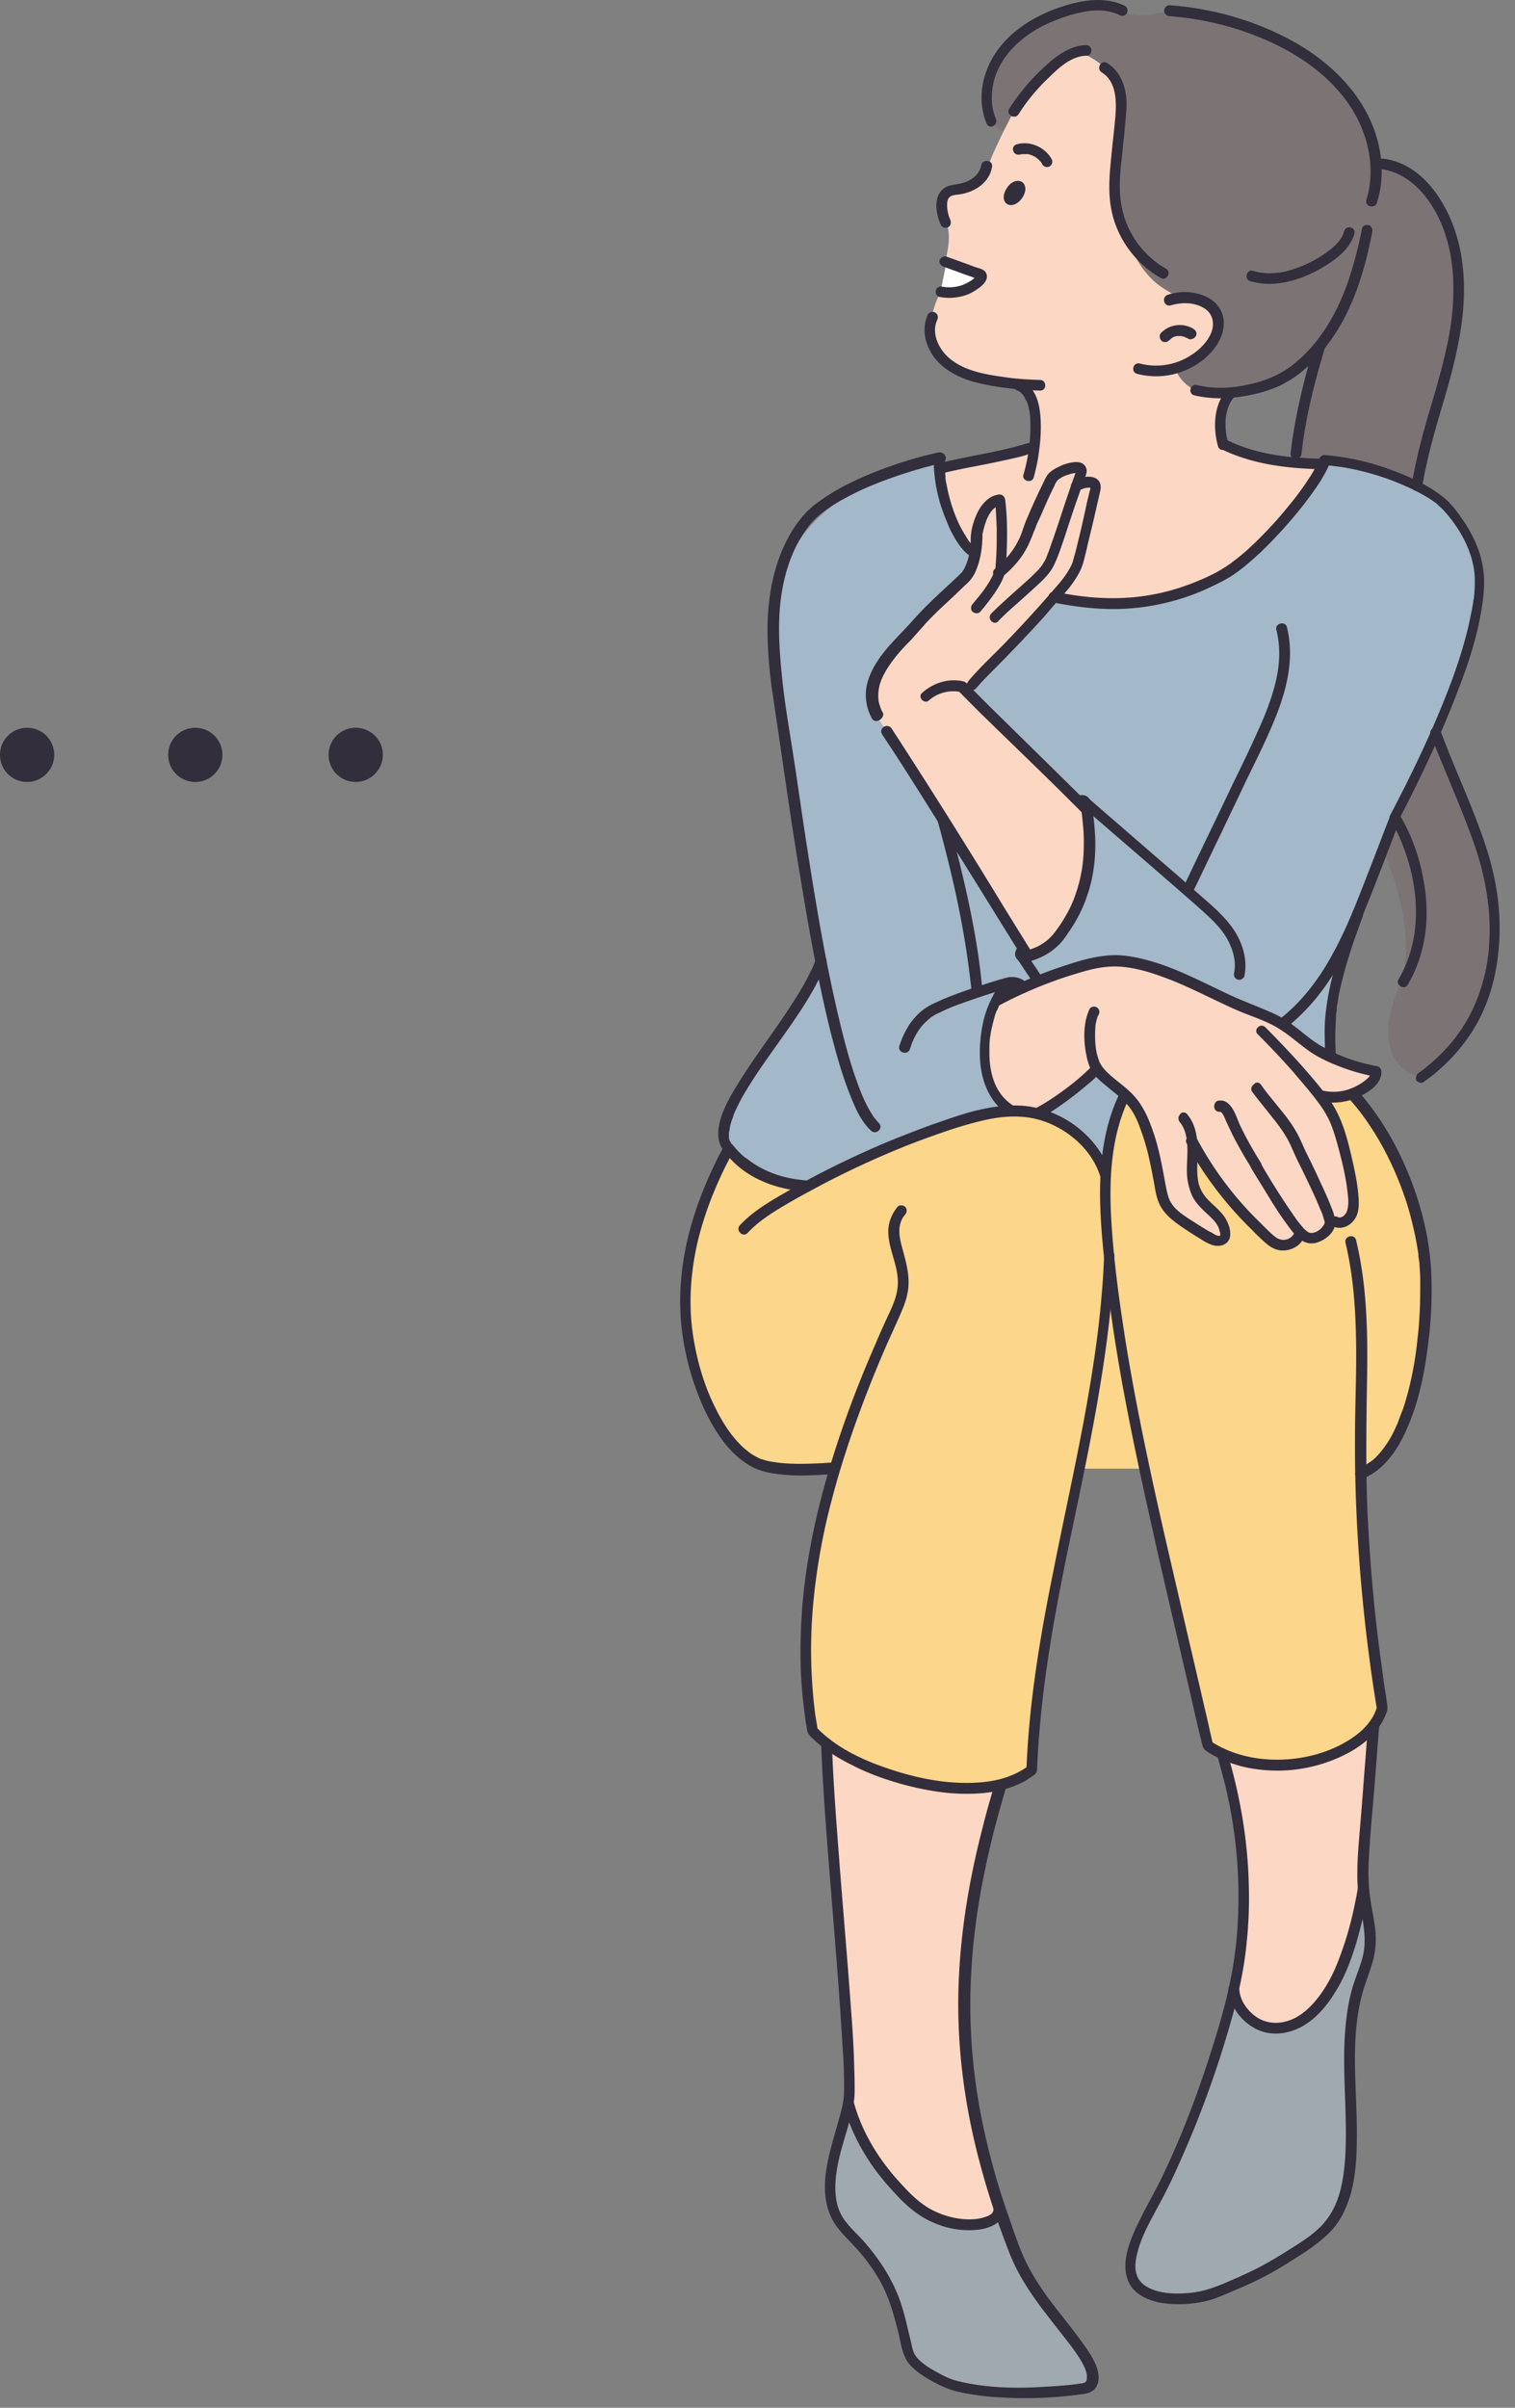 <svg width="68" height="108" viewBox="0 0 68 108" fill="none" xmlns="http://www.w3.org/2000/svg">
    <rect x="0" y="0" width="68" height="108" fill="#808080" stroke="none"/>
    <path d="M1.217 34.992a1.134 1.134 0 1 0 .001-2.267 1.134 1.134 0 0 0-.001 2.267z" fill="#332E3C"/>
    <path d="M1.217 35.075A1.213 1.213 0 0 1 0 33.859c0-.673.543-1.215 1.217-1.215s1.217.542 1.217 1.215c0 .674-.56 1.216-1.217 1.216zm0-2.25c-.576 0-1.053.476-1.053 1.051s.477 1.05 1.053 1.05c.575 0 1.052-.475 1.052-1.05 0-.575-.477-1.05-1.052-1.05zM8.765 34.992a1.134 1.134 0 1 0 .002-2.267 1.134 1.134 0 0 0-.002 2.267z" fill="#332E3C"/>
    <path d="M8.765 35.075a1.213 1.213 0 0 1-1.217-1.216c0-.673.543-1.215 1.217-1.215s1.217.542 1.217 1.215c0 .674-.543 1.216-1.217 1.216zm0-2.25c-.575 0-1.052.476-1.052 1.051s.477 1.05 1.052 1.05c.576 0 1.052-.475 1.052-1.05 0-.575-.476-1.05-1.052-1.05zM15.966 34.992a1.134 1.134 0 1 0 .001-2.267 1.134 1.134 0 0 0-.001 2.267z" fill="#332E3C"/>
    <path d="M15.966 35.075a1.213 1.213 0 0 1-1.217-1.216c0-.673.543-1.215 1.217-1.215s1.217.542 1.217 1.215c0 .674-.56 1.216-1.217 1.216zm0-2.25c-.576 0-1.053.476-1.053 1.051s.477 1.05 1.053 1.05c.575 0 1.052-.475 1.052-1.05 0-.575-.477-1.05-1.052-1.05z" fill="#332E3C"/>
    <path d="M62.054 76.517s-.296 1.001-.954 1.445c-.657.443-1.841.985-2.581 1.1-.757.115-2.187.148-2.927-.132-.74-.279-1.365-.624-1.365-.624l-1.496-6.32-1.348-6.109h-2.927l-.313 1.527-.69 3.399s-1.233 6.502-1.135 8.34c-.312.428-.312.46-.838.69-.526.23-2.22.444-3.256.263-1.036-.18-3.7-.755-5.08-1.872-.823-.394-.773-1.264-.773-1.264l-.214-3.399s.362-3.957.608-5.024c.247-1.067.74-2.693.69-2.66-1.413.132-3.337-.18-3.337-.18s-1.464-1.1-1.809-1.708c-.345-.591-1.184-2.643-1.299-3.35-.115-.706-1.101-3.842 1.727-9.129.608.64 1.134 1.33 3.436 1.74a730.36 730.36 0 0 1 3.338-1.624l3.88-1.445s2.977-.986 4.687.443c1.71 1.428 1.562 2.167 1.562 2.167.098-.985.493-3.152.871-3.694.56.361.74 1.05.74 1.05s.74 1.955.69 2.447c-.032.493.576 1.691.576 1.691l1.381 1.002s.773.607 1.053.23c.28-.361-.214-.854-.263-.92-.05-.065-.74-.739-.79-.804-.033-.066-.444-.838-.41-1.51.032-.674.081-.97.081-.97s1.267 2.053 1.415 2.135c.131.082 2.006 2.266 2.006 2.266s.805.279 1.118-.066l.312-.345s.74.477 1.151-.147c.197-.312.165-.427.526-.312.378-.132.658-.148.658-.559 0-.41-.082-1.609-.082-1.609l-.592-2.052-.773-1.478.526.099 1.036-.214.822 1.199s1.776 2.643 2.072 4.794c.296 2.151.296 3.218.296 3.218s0 3.465-.872 5.435c-1.052 1.691-1.463 2.233-1.858 2.348-.23.033-.246.246-.246.28 0 .048.329 6.813.822 9.16.066.493.148 1.052.148 1.052z" fill="#FCD68B"/>
    <path d="m59.373 21.05-4.571-1.067s0-1.79.395-2.316c-.346.033-1.2 0-1.2 0s-1.415-.919-1.152-1.182c.411-.164 1.283-.755 1.414-.936.132-.18.855-1.001.033-1.838-.395-.362-1.414-.345-1.414-.345s-1.677-.936-2.187-3.202a41.36 41.36 0 0 0-.674-2.102l.28-3.661s-.23-.92-.675-1.396c-.213-.213-.772-.755-.888-.755-.098 0-1.792.312-3.206 2.693-.246.476-.92 1.757-1.25 2.692-.312.395-.838.887-1.677 1.018-.164.05-.345.575-.295 1.018.065.296.526.46.115 2.07l1.644.574-.181.345s-.411.427-1.677.443c-.066.164-.346.657-.46 1.543-.116.559.575 1.61 1.085 1.856s2.17.771 2.86.722c.33.394.773.805.921 2.644-.197.246-.559.279-.74.394-.18.115-2.236.673-3.946.722.099.345.888 3.218 1.809 3.678-.082.41-.329 1.05-.46 1.199-.132.13-3.059 2.873-3.7 3.924-.395.377-.839 1.412-.247 2.315s6.725 10.656 6.725 10.656.23.131.494 0c.263-.132 1.578-.87 2.071-2.873.51-2.02.165-3.793.165-3.793l-.444-.28-3.7-3.562-1.25-1.199.626-.82 3.354-3.416 1.397.197s2.566.41 5.46-.87c2.926-1.314 5.146-5.09 5.146-5.09zM46.678 49.95l2.566-1.971s.772.706.888.804c.131.099.937.74 1.233 1.724.296.985.756 3.35.986 3.613.23.262 2.006 1.707 2.516 1.527.51-.181-.51-1.347-.51-1.347s-1.167-.591-.806-2.988c.33.59 1.957 2.906 3.059 3.924.822.608 1.2.837 1.71.131.345.115.92.345 1.348-.46-.016-.246.346-.065.346-.065s.822 0 .69-1.067c-.132-1.051-.493-3.087-.806-3.596-.312-.493-.657-1.05-.657-1.05s1.02.13 1.463-.1c.444-.23.954-.41 1.036-1.001-.28-.05-1.644-.476-1.644-.476s-2.006-1.084-2.78-1.757c-.953-.427-2.285-.985-2.285-.985s-2.696-1.297-3.502-1.494c-.806-.18-2.105-.559-4.39.443-1.414.575-2.417 1.084-2.417 1.084s-.428.837-.493 1.445c-.066.607-.362 2.61 1.183 3.513.625.066 1.267.148 1.267.148zM61.657 77.418c-.213.246-.805.854-1.463 1.116-.658.28-2.664 1.248-5.344.132.313 1.116.592 2.43.592 2.43s.674 2.857.33 5.352c-.33 2.48-.757 4.17-.757 4.17s-1.562 4.697-2.138 5.977c-.592 1.281-2.022 3.777-2.105 4.746-.082.968.346 1.526 1.546 1.773 1.217.262 4.473-1.281 4.473-1.281s3.107-1.494 3.551-3.333c.444-1.855.313-3.53.313-3.53l.032-4.581.609-2.15.23-1.232-.23-1.724s-.197-1.987-.066-2.71c.115-.705.428-5.155.428-5.155zM44.936 80.076s-1.694.099-1.825.099c-.132 0-2.253-.132-3.19-.608-.937-.476-2.779-1.231-2.779-1.231l.181 3.185.756 10.016s.346 2.331-.378 4.367c-.214.821-.97 2.84.329 4.138 1.299 1.297 2.302 3.333 2.434 3.908.131.591.082 2.463 2.186 2.972 2.582.935 6.166.18 6.166.18s.609-.427 0-1.231c-.608-.821-1.447-2.003-1.447-2.003l-1.282-1.774-1.118-2.578-.987-3.48-.493-3.087s-.543-4.088.263-7.8c.822-3.693 1.184-5.073 1.184-5.073z" fill="#FCD7C3"/>
    <path d="m42.47 11.824 1.464.624s-.625.739-1.71.591l.247-1.215z" fill="#fff"/>
    <path d="M55.048 17.669s-1.694.345-2.319-1.15c.708-.295 1.464-.706 1.694-1.182.23-.476.444-1.15-.115-1.642-.543-.492-.658-.344-.97-.36-.526-.017-2.023-.46-2.795-2.792-.444-1.264-.46-.985-.526-2.48-.05-1.494.427-2.906.361-3.07-.066-.164.214-1.231-.822-1.97-.329-.345-.937-.657-1.134-.64-.198.016-.888.164-1.464.853-.74.887-1.463 1.774-1.463 1.774s-.23.427-.378.722c-.148.296-.362-.016-.642-.295-.575-.591.033-2.266.033-2.266s.296-1.084 1.809-1.987 3.305-1.067 4.045-.69c1.101.559 1.693-.279 3.42.148 1.315.329 3.88.953 5.426 2.315 1.546 1.347 2.335 2.61 2.5 4.368.427.131.92.082 1.348.377.427.296 1.38 1.018 1.759 2.118.378 1.117.954 2.775.329 5.73-.625 2.956-1.579 5.797-1.579 6.24-.641-.148-4.045-1.28-4.045-1.28l-.131.163-1.3-.098s.626-4.04 1.086-5.008c-.477.542-1.694 1.445-1.694 1.445s-1.858.739-2.433.657zM62.775 44.283c1.036-2.446-.707-6.14-.707-6.14l.822-2.037 1.562-3.25 1.053 2.61s1.315 3.153 1.529 5.123c.213 1.954-.313 3.694-.313 3.694s-.822 2.38-2.104 3.383l-.822.673s-2.5-.41-1.02-4.056z" fill="#7C7474"/>
    <path d="M59.604 20.576c.05-.115 3.387.837 4.604 1.593 1.216.755 2.006 1.97 2.055 2.709.05.738.345 1.707-.132 3.316-.46 1.61-1.233 3.81-1.742 4.91-.51 1.1-2.467 4.942-2.582 5.648-.115.706-1.924 4.466-2.088 6.633-.05.755-.033 1.938-.033 1.938s-1.233-.64-2.17-1.396a68.183 68.183 0 0 0-2.138-.936l-3.37-1.494s-1.58-.558-2.04-.361c-.476.032-3.37.87-3.37.87l-.724-1.084s.69-.098.954-.262c.263-.165 1.381-1.084 1.694-2.283.312-1.198.69-2.807.295-4.285-.575-.361-4.538-4.22-4.538-4.22l-.888-.903.675-.739 3.436-3.431s1.973.295 2.581.262c.609-.032 3.601-.279 4.95-1.346 1.332-1.067 3.847-3.431 4.57-5.14z" fill="#A3B8C9"/>
    <path d="M42.025 20.625s.543 3.58 1.611 4.072c-.033.492-.066.788-.246 1.002-.181.213-2.401 2.43-2.828 2.89-.428.459-1.891 1.608-1.234 3.513.05.082.46.722.46.722l6.2 9.852s-.379 0 .065.542c.444.558.51.788.395.87-.099.066-1.694.804-1.694.804s-.476.772-.542 2.118c-.066 1.347.723 2.808 1.25 2.84.526.034 1.15.165 1.529-.13.378-.296 2.252-1.774 2.252-1.774l1.25 1.183-.872 3.562s-.559-1.083-.69-1.247c-.148-.165-1.316-1.248-2.236-1.478-.888-.164-2.17-.132-2.368.016-.197.148-2.845.74-4.834 1.675-1.99.936-3.223 1.576-3.223 1.576s-1.398-.23-1.595-.312c-.197-.082-1.677-.673-1.94-1.362-.247-.69-.592-.772.197-2.053.773-1.297 2.17-3.3 2.17-3.3s1.678-2.414 1.744-3.038c-.083-.771-.592-3.53-.592-3.53l-.938-6.157s-.41-3.858-.444-5.73a6.085 6.085 0 0 1 2.417-5.008c1.53-1.231 4.736-2.118 4.736-2.118z" fill="#A3B8C9"/>
    <path d="M44.887 99.073c-.28.953-4.16 2.118-6.758-4.745-.296 1.182-.625 2.332-.657 2.447-.033.13-.658 1.871.394 3.086 1.052 1.215 1.743 1.921 2.055 2.709.313.789.658 2.02.658 2.02s.05 1.708 1.66 2.167c1.629.46 3.47.591 3.47.591l2.845-.18s.904.049.246-1.297c-.657-1.347-1.825-2.447-1.825-2.447s-2.137-3.382-2.088-4.35zM61.181 83.918c.033.18-.164 2.02-.345 2.66-.592 2.134-1.743 5.188-4.325 4.269-1.611-.575-.953-2.627-.953-2.627l-.872 3.431s-1.644 4.614-2.006 5.304c-.361.69-1.973 3.628-1.94 4.351.033.739-.115 1.51 1.546 1.806 1.677.295 3.896-.985 3.896-.985s2.829-1.494 3.338-2.184c.494-.673 1.086-1.626 1.102-3.251.017-1.642-.05-3.694-.05-3.694s-.197-2.808.61-4.433c.821-1.626.13-3.054.13-3.054l-.13-1.593z" fill="#A0A9AF"/>
    <path d="M59.39 21.05c-1.579-.032-3.174-.213-4.604-.919a.243.243 0 0 1-.083-.328.24.24 0 0 1 .33-.082c1.348.673 2.877.837 4.357.854.312 0 .312.476 0 .476zM45.084 99.09c-.017.607-.642.853-1.151.919a3.833 3.833 0 0 1-1.875-.247 4.148 4.148 0 0 1-.986-.542 6.49 6.49 0 0 1-.855-.788c-.493-.525-.97-1.1-1.349-1.724a8.74 8.74 0 0 1-1.003-2.266c-.082-.295.379-.426.46-.13.363 1.296 1.053 2.446 1.941 3.447.46.51.92 1.018 1.53 1.347.525.279 1.117.443 1.71.443.279 0 .526-.033.789-.132.032-.016-.033.017 0 0 .016 0 .032-.016.049-.016.033-.016.05-.033.082-.05.017 0 .017-.016.033-.016.033-.016-.033.017 0 0a.226.226 0 0 1 .066-.049c.033-.033 0 .016.016-.033 0-.016.033-.065.033-.049-.016.016.017-.033.017-.05v-.032c-.017.066 0-.016 0-.016.016-.329.51-.329.493-.017zM61.43 84.804a23.505 23.505 0 0 1-.56 2.364c-.23.755-.51 1.51-.937 2.184-.378.624-.888 1.231-1.546 1.576-.641.329-1.38.41-2.039.066-.657-.345-1.167-1.034-1.2-1.79-.016-.312.477-.312.477 0 .016.542.395 1.035.839 1.314.526.312 1.134.262 1.66 0 .592-.312 1.036-.854 1.381-1.412.379-.608.625-1.281.855-1.97.264-.805.444-1.626.592-2.463.017-.132.181-.198.296-.165.148.033.198.165.181.296zM49.69 2.827c.591.361.838 1.034.87 1.691.017.378-.032.755-.065 1.133-.033.394-.082.772-.115 1.166-.083.739-.181 1.51-.066 2.266a4.107 4.107 0 0 0 2.023 2.972c.262.147.032.574-.247.41-1.053-.607-1.858-1.642-2.154-2.824-.181-.706-.165-1.445-.099-2.167.066-.772.164-1.527.23-2.299.05-.657.033-1.527-.608-1.921-.28-.18-.033-.591.23-.427zM60.788 10.495c-.198.673-.806 1.132-1.382 1.477-.624.378-1.332.657-2.055.74-.411.048-.839.015-1.233-.1-.296-.082-.165-.558.131-.46.625.182 1.266.116 1.858-.098a5.243 5.243 0 0 0 1.678-.92c.246-.213.46-.443.542-.754.082-.312.56-.197.46.114zM53.321 15.189c-.016-.017-.033-.033-.066-.033-.016-.017-.05-.017-.066-.033.033.033.033.016 0 0-.016 0-.032-.016-.032-.016-.017 0-.05-.017-.066-.017-.017 0-.05 0-.066-.016.017 0 .05 0 0 0h-.181.017-.033c-.017 0-.05.016-.066.016-.017 0-.05.017-.066.017s-.033.016-.033.016c.017 0 .05-.016.017 0a.359.359 0 0 0-.132.082s-.033.033 0 0c.033-.016 0 0-.016.017-.017.016-.033.032-.066.049-.082.098-.263.098-.345 0-.083-.099-.099-.247 0-.345a1.173 1.173 0 0 1 1.463-.164c.099.066.164.213.082.328-.082.115-.23.164-.345.099z" fill="#332E3C"/>
    <path d="M52.418 13.221c.559-.18 1.2-.164 1.743.099.526.246.838.772.756 1.363-.066.558-.428 1.034-.839 1.395a3.445 3.445 0 0 1-1.331.69 3.355 3.355 0 0 1-1.71 0c-.296-.082-.181-.542.131-.46a2.88 2.88 0 0 0 2.368-.427c.345-.23.657-.558.822-.936.164-.394.099-.853-.28-1.1-.444-.295-1.036-.295-1.529-.148-.312.083-.427-.377-.131-.476zM42.485 11.513c.296.099.592.213.872.312.148.05.296.115.444.164.164.05.394.099.46.263.148.312-.197.591-.428.739-.213.148-.46.263-.723.312a2.254 2.254 0 0 1-.937.016c-.132-.016-.198-.18-.165-.295.033-.132.165-.197.296-.164.28.049.576.032.872-.066.131-.05.263-.115.394-.197a.512.512 0 0 0 .148-.115c.033-.017.05-.05.066-.066 0 0 .033-.033.017-.033v-.016.033c.016.033.049.065.065.098l-.016-.016c.033.016.066.05.099.066-.264-.115-.543-.197-.806-.296-.263-.099-.543-.197-.806-.296-.115-.049-.197-.164-.164-.295.05-.099.197-.197.312-.148zM45.644 6.471c.592-.164 1.266.131 1.562.673a.24.24 0 0 1-.411.246c-.033-.049-.05-.114-.098-.147.016.016.016.016 0 0l-.033-.033c-.017-.016-.033-.05-.066-.066-.017-.016-.082-.065-.033-.033-.016-.016-.05-.032-.066-.049-.05-.033-.098-.066-.164-.082-.033-.016 0 0 .016 0l-.05-.016c-.032-.017-.048-.017-.081-.033-.033 0-.066-.017-.082-.017h-.033.016-.247c.017-.016.033 0 0 0-.032 0-.065.017-.098.017-.115.033-.263-.033-.296-.164-.05-.132.033-.263.164-.296zM44.524 7.506c-.131.706-.789 1.117-1.463 1.215-.132.017-.296.017-.411.099-.05.033-.066.065-.099.115-.016.033-.016.065-.033.115 0 .016-.016.082 0 .032-.032.247.033.542.132.772.05.115.033.263-.082.329-.099.065-.28.032-.33-.082-.262-.542-.394-1.495.33-1.757.148-.05.312-.066.477-.099.164-.033.328-.082.476-.164.28-.148.477-.394.527-.69.016-.131.18-.197.295-.164.148.017.214.148.181.28zM45.297 4.88a9.438 9.438 0 0 1 1.464-1.773c.542-.509 1.2-1.067 1.99-1.084.312 0 .312.477 0 .477-.675.016-1.25.558-1.694 1.001a8.362 8.362 0 0 0-1.332 1.61c-.164.278-.592.032-.428-.23zM42.059 14.367c-.28.64.132 1.395.641 1.773.658.509 1.546.657 2.351.771.543.083 1.086.115 1.628.132.313 0 .313.492 0 .476a13.316 13.316 0 0 1-1.611-.131 10.48 10.48 0 0 1-1.43-.28c-.872-.262-1.678-.755-2.006-1.625-.181-.443-.181-.936.016-1.38.05-.114.23-.147.329-.081.131.082.148.213.082.345z" fill="#332E3C"/>
    <path d="M44.295 5.568c-.51-1.199-.164-2.562.658-3.547.822-.985 2.072-1.592 3.288-1.888.757-.18 1.546-.213 2.253.131.115.066.148.23.082.329a.24.24 0 0 1-.329.082C49.705.412 49.08.429 48.505.56c-.56.115-1.119.328-1.645.575-1.003.509-1.89 1.297-2.22 2.397-.164.575-.18 1.215.05 1.773.05.115.033.263-.082.328-.083.083-.264.05-.313-.065zM61.329 8.97c.51-1.675-.066-3.498-1.168-4.795-1.15-1.363-2.779-2.25-4.456-2.808A13.383 13.383 0 0 0 52.5.727c-.132-.016-.247-.099-.247-.246 0-.132.115-.247.247-.247 1.99.148 3.98.723 5.722 1.724 1.579.92 2.943 2.283 3.519 4.04.329 1.001.378 2.085.066 3.086-.1.312-.56.18-.477-.115zM61.592 10.41c-.296 1.527-.74 3.07-1.562 4.4-.41.657-.904 1.281-1.496 1.774a5.02 5.02 0 0 1-1.069.706 5.61 5.61 0 0 1-1.118.377c-.888.214-1.841.28-2.746.066-.296-.082-.18-.542.132-.46.74.18 1.513.148 2.252-.016.757-.148 1.447-.427 2.056-.903 1.167-.92 1.94-2.25 2.433-3.629.28-.804.494-1.625.658-2.463.016-.13.18-.197.296-.164a.26.26 0 0 1 .164.312z" fill="#332E3C"/>
    <path d="M55.377 17.834c-.46.542-.428 1.412-.247 2.052.083.296-.378.427-.46.131-.23-.82-.197-1.838.378-2.512.082-.098.247-.082.345 0 .083.082.066.23-.016.329zM45.775 17.06c.56.197.806.755.888 1.313.099.674.05 1.363-.05 2.036-.048.345-.13.674-.213 1.002-.082.295-.559.164-.46-.131a7.744 7.744 0 0 0 .296-2.628 3.644 3.644 0 0 0-.066-.377c-.017-.066-.033-.115-.05-.18-.016-.034-.016-.05-.032-.083 0-.016-.017-.033-.017-.033-.033-.065.017.05-.016-.016-.033-.05-.05-.115-.082-.164-.017-.017-.066-.082-.033-.05-.017-.016-.033-.049-.05-.065a40.79 40.79 0 0 1-.065-.066s-.033-.033-.017-.016c.033.016-.016-.017-.016-.017-.033-.016-.05-.033-.082-.049-.017 0-.017-.016-.033-.016.033.016.016 0-.017 0-.115-.05-.197-.165-.164-.296.016-.115.148-.213.28-.164zM63.37 21.707c.197-1.182.509-2.331.854-3.48.33-1.117.658-2.25.855-3.4.33-2.019.214-4.318-1.085-5.992-.559-.723-1.348-1.248-2.253-1.265-.312 0-.312-.492 0-.476 2.023.017 3.272 2.02 3.716 3.76.592 2.332.05 4.712-.608 6.962-.395 1.33-.79 2.66-1.02 4.039-.016.131-.18.197-.295.164-.132-.05-.181-.18-.165-.312zM63.68 48.123c1.002-.722 1.841-1.658 2.384-2.774.23-.477.41-.97.542-1.495a7.5 7.5 0 0 0 .23-1.461 9.878 9.878 0 0 0-.065-2.036c0-.016 0-.05-.017-.066 0-.016-.016-.082 0-.049v-.05c0-.032-.016-.065-.016-.081l-.05-.28c-.148-.87-.41-1.707-.723-2.528-.493-1.33-1.069-2.627-1.595-3.94-.05-.148-.115-.296-.164-.427-.05-.115.049-.263.164-.296.132-.033.247.05.296.164.493 1.33 1.085 2.627 1.595 3.957.345.903.658 1.806.839 2.759a10.7 10.7 0 0 1 .197 2.61c-.05 1.084-.263 2.151-.69 3.136-.494 1.15-1.3 2.151-2.27 2.94-.148.114-.296.23-.444.328-.099.082-.263.016-.329-.082a.304.304 0 0 1 .115-.329z" fill="#332E3C"/>
    <path d="M62.777 43.921c1.085-1.855.937-4.121.164-6.059a5.708 5.708 0 0 0-.526-1.05c-.164-.263.263-.51.411-.247.444.723.757 1.544.954 2.365.263 1.083.345 2.216.131 3.3a6.117 6.117 0 0 1-.723 1.938c-.148.262-.576.016-.411-.247zM59.47 15.599c-.476 1.56-.87 3.136-1.052 4.745-.016.131-.098.246-.246.246-.115 0-.263-.115-.247-.246.197-1.659.592-3.284 1.069-4.877.099-.295.575-.164.477.132zM45.808 8.837c.164-.23.164-.509.016-.608-.148-.098-.395 0-.559.23-.164.23-.164.51-.016.608.148.115.41.016.559-.23z" fill="#332E3C"/>
    <path d="M45.2 9.15c-.198-.131-.198-.443 0-.722a.717.717 0 0 1 .312-.28c.131-.049.263-.049.361.017.198.131.198.443 0 .722-.131.197-.328.312-.493.312a.375.375 0 0 1-.18-.049zm.542-.345c.131-.197.148-.427.033-.492-.066-.05-.148-.017-.198 0a.511.511 0 0 0-.246.213c-.132.197-.148.427-.033.493.115.065.312-.033.444-.214zM39.131 32.218a2.187 2.187 0 0 1-.246-1.363c.066-.41.246-.804.477-1.166.427-.673 1.035-1.215 1.562-1.806.542-.623 1.15-1.182 1.759-1.74.115-.115.247-.23.362-.345l.131-.131c.017-.017.05-.082.017-.017.016-.016.016-.032.033-.049.246-.41.345-.936.345-1.412 0-.394.115-.788.28-1.15.18-.393.51-.787.953-.853.164-.033.28.066.313.23.098.788.098 1.593.065 2.397-.016.296-.016.608-.082.887-.082.328-.28.64-.477.936-.197.279-.41.558-.625.804-.082.099-.246.082-.345 0-.099-.098-.082-.246 0-.345.18-.213.329-.394.493-.607.181-.263.379-.558.477-.838.017-.032.017-.065.033-.098 0-.017.017-.099.017-.033.016-.066.016-.115.016-.18.016-.148.016-.313.033-.46.016-.378.016-.756.016-1.133-.016-.444-.033-.887-.082-1.33.099.082.197.148.313.23-.05 0-.083.016-.132.033-.017 0-.05.016-.017 0-.016.016-.049.016-.065.032-.083.05-.099.066-.181.132a1.467 1.467 0 0 0-.263.41c-.033.066-.05.115-.082.214-.033.082-.05.18-.083.279-.016.066-.032.148-.049.213-.016.066 0-.033 0 0V24.107c-.016.476-.082.952-.263 1.412-.066.18-.148.328-.263.476-.082.099-.181.197-.28.28-.575.574-1.2 1.1-1.743 1.69-.213.247-.444.493-.657.74-.28.279-.56.574-.79.886-.263.345-.51.739-.624 1.15-.05.213-.066.393-.05.623 0 .082.033.197.066.296.033.115.082.23.148.328.05.263-.362.51-.51.23z" fill="#332E3C"/>
    <path d="M44.491 27.522c.411-.41.839-.788 1.283-1.182.197-.18.41-.361.608-.558l.23-.23c.083-.099.115-.132.181-.23.033-.05.066-.115.099-.164l.05-.099c.016-.016.016-.033.016-.05 0 0 .032-.081.016-.032.082-.197.148-.378.214-.575.18-.509.345-1.001.51-1.51.18-.542.361-1.084.559-1.626.016-.049.032-.098.049-.131.016-.017 0-.05 0 .016 0-.049.016.066 0 .017 0 .033.033.05.05.066-.034-.017-.034 0 .016 0-.017 0-.033-.017-.05-.017.083.017-.016 0-.033 0-.016 0-.115.017-.049 0-.082.017-.18.033-.263.066-.164.049-.263.082-.427.197-.017.016-.033.016-.05.033-.05.032.033-.033 0 0l-.05.049c-.032.016.017-.05 0 0 0 .016-.016.033-.032.05-.033.048-.066.098-.082.163-.263.51-.477 1.035-.707 1.544-.033.049-.05.115-.082.164.016-.033 0 0 0 0-.017.033-.017.05-.033.082a2.196 2.196 0 0 1-.115.295 7.089 7.089 0 0 1-.264.625c-.263.541-.674 1.001-1.15 1.395-.1.082-.247.099-.346 0-.082-.082-.098-.263 0-.345.428-.36.806-.755 1.053-1.264.098-.18.148-.312.213-.509.066-.197.132-.378.214-.558.23-.542.477-1.084.74-1.61.082-.18.164-.344.329-.459.148-.115.329-.197.51-.28.28-.098.822-.262 1.019.067.132.213 0 .426-.066.623l-.296.838a66.805 66.805 0 0 0-.559 1.675c-.148.427-.28.853-.477 1.264-.18.394-.51.706-.838 1.001-.444.41-.904.805-1.349 1.215-.098.099-.213.197-.312.312-.197.247-.542-.098-.329-.328z" fill="#332E3C"/>
    <path d="M43.473 30.542c.494-.591 1.07-1.117 1.595-1.659a58.995 58.995 0 0 0 2.368-2.594c.263-.295.51-.624.674-.985-.016.05.017-.033.017-.05 0-.016.016-.016.016-.032.017-.033.017-.082.033-.115.033-.115.066-.246.099-.361.18-.706.345-1.412.493-2.118.033-.164.082-.329.115-.493.016-.065.033-.115.05-.18 0-.017.016-.099.016-.05v-.049.017c0-.017 0-.017.016.016-.016-.016-.033-.033 0 0-.033-.033.05.033 0 0-.016-.016-.05-.016 0 0-.016 0-.033 0-.05-.016-.048-.017.05 0 0 0h-.048c-.017 0-.132.016-.066 0a1.207 1.207 0 0 0-.23.065c-.033.017.049-.033 0 0-.017.017-.033.017-.05.017-.016 0-.016.016-.033.016.033-.033.033-.033.017-.016-.017.016-.017.016.016-.033-.082.098-.214.164-.329.082-.098-.066-.164-.23-.082-.328.197-.247.608-.329.904-.28.181.033.346.148.379.345.033.148-.017.312-.05.46-.164.722-.329 1.445-.51 2.167-.065.296-.13.575-.213.87-.082.296-.23.559-.395.805a4.83 4.83 0 0 1-.51.64c-.213.247-.443.493-.657.756-.395.46-.822.903-1.233 1.346-.395.41-.79.821-1.2 1.232-.28.279-.56.558-.823.87-.082.098-.263.082-.345 0-.082-.099-.066-.247.016-.345zM40.02 32.678a315.887 315.887 0 0 1 4.85 7.7c.46.755.938 1.51 1.398 2.266.165.263-.246.509-.41.246-.823-1.313-1.629-2.627-2.45-3.94-.79-1.265-1.58-2.529-2.369-3.777-.476-.755-.953-1.494-1.447-2.233-.164-.295.247-.525.428-.262z" fill="#332E3C"/>
    <path d="M41.4 31.07c.444-.395 1.036-.608 1.612-.543.065 0 .148.017.213.033.1.017.165.082.23.164l.346.345.707.706 2.86 2.808c.527.525 1.053 1.034 1.58 1.56.213.213-.116.558-.346.344-1.447-1.46-2.927-2.873-4.39-4.301-.411-.394-.806-.805-1.217-1.215.033.016.066.049.099.065a1.663 1.663 0 0 0-1.398.378c-.197.197-.542-.148-.296-.345zM44.64 44.66a18.81 18.81 0 0 1 3.306-1.396c.591-.197 1.2-.361 1.841-.41.658-.05 1.316.098 1.94.279 1.217.36 2.335.968 3.47 1.494.559.262 1.15.476 1.71.722.28.115.559.246.822.427.263.164.51.361.756.558.247.197.493.394.773.558.263.148.526.28.806.41a8.33 8.33 0 0 0 1.759.526c.099.017.18.132.18.23.017.591-.608.953-1.068 1.166-.51.23-1.184.312-1.726.148-.296-.082-.165-.542.131-.46a2.17 2.17 0 0 0 1.332-.099c.197-.082.411-.197.576-.328.082-.066.164-.131.213-.197.066-.098.083-.131.066-.23.066.082.115.148.18.23a8.865 8.865 0 0 1-1.561-.443c-.51-.197-1.02-.427-1.464-.756-.493-.36-.937-.771-1.48-1.067-.542-.295-1.15-.476-1.71-.722-1.117-.493-2.186-1.084-3.337-1.494-.592-.214-1.2-.394-1.842-.444-.641-.049-1.25.082-1.841.263a19.034 19.034 0 0 0-3.601 1.461c-.247.148-.494-.279-.23-.427z" fill="#332E3C"/>
    <path d="M56.792 46.075a48.529 48.529 0 0 1 1.546 1.626c.477.541.97 1.1 1.381 1.69.411.608.641 1.282.822 1.988.181.738.362 1.477.428 2.216.033.378.05.805-.181 1.117-.23.311-.608.46-.97.295-.115-.05-.148-.23-.082-.328a.24.24 0 0 1 .328-.082c.148.065.346-.115.395-.28.099-.295.05-.623.016-.919-.082-.673-.246-1.346-.427-2.003a8.858 8.858 0 0 0-.296-.936 4.157 4.157 0 0 0-.46-.837c-.379-.542-.823-1.035-1.25-1.544a38.027 38.027 0 0 0-1.578-1.675c-.23-.197.098-.541.328-.328zM54.688 49.372c.28-.05.476.115.624.345.148.23.23.492.33.722.279.591.608 1.166.953 1.724.164.263-.247.51-.411.247a17.427 17.427 0 0 1-.871-1.527c-.066-.132-.116-.247-.181-.378-.033-.066-.066-.148-.1-.214-.015-.032-.032-.082-.048-.114 0-.017-.05-.099-.017-.033a.886.886 0 0 0-.115-.214l-.066-.065c-.016-.017-.016-.017 0 0h-.016.033c-.132.032-.263-.033-.296-.165-.033-.164.05-.312.18-.328zM53.7 51.033a15.237 15.237 0 0 0 2.515 3.464l.493.493c.165.164.329.328.51.476.164.131.345.18.526.131.18-.049.296-.164.378-.344.05-.115.23-.148.329-.083.132.066.132.214.082.329-.18.427-.674.657-1.134.575-.263-.05-.477-.214-.658-.378-.197-.18-.378-.345-.559-.542a16.227 16.227 0 0 1-2.006-2.364 14.255 14.255 0 0 1-.92-1.51c-.116-.28.295-.526.443-.247z" fill="#332E3C"/>
    <path d="M53.274 49.964c.477.558.493 1.28.477 1.986-.017.345-.033.706.032 1.051.066.345.247.624.494.87.246.247.526.46.723.772.132.23.247.51.214.788-.033.345-.362.493-.674.444-.296-.05-.56-.247-.806-.394a16.05 16.05 0 0 1-.871-.575c-.296-.214-.576-.46-.757-.772-.197-.345-.246-.722-.312-1.1a27.722 27.722 0 0 0-.23-1.133 9.805 9.805 0 0 0-.33-1.133c-.114-.328-.246-.673-.443-.968-.329-.493-.806-.805-1.25-1.183-.197-.164-.394-.344-.526-.574-.131-.197-.197-.444-.246-.673-.116-.559-.148-1.183 0-1.74.032-.116.082-.247.131-.362.05-.115.23-.148.329-.082a.239.239 0 0 1 .082.328c0 .017-.016.017-.016.033-.017.033.016-.033 0 0-.017.017-.017.05-.033.066-.017.049-.033.115-.05.18-.033.132-.049.214-.049.345-.016.263-.016.542.017.805.016.213.082.46.164.673 0 .016.016.033.016.05 0 0-.016-.034 0 0 .017.016.017.032.033.048.017.033.05.082.066.115a2.5 2.5 0 0 0 .214.247c.378.377.838.656 1.2 1.05.477.51.724 1.15.937 1.79.23.706.362 1.445.494 2.167.065.329.115.69.328.97.181.245.444.426.691.59.28.18.56.361.839.526.065.049.148.082.213.114.033.017.066.033.1.066.015 0 .098.05.048.033l.148.05c.033 0 0 0 0 0h.099c0 .016-.016 0-.016.032 0-.016 0-.033.016-.05-.016.05 0 0 0-.032v-.066c0 .05 0-.033-.016-.049-.017-.066-.033-.131-.05-.18-.115-.28-.329-.46-.559-.674-.246-.23-.493-.476-.641-.788a2.79 2.79 0 0 1-.23-1.034c-.017-.624.115-1.297-.115-1.905a1.177 1.177 0 0 0-.198-.345c-.082-.098-.098-.246 0-.344.05-.115.214-.132.313-.033zM56.61 48.67c.477.69 1.118 1.313 1.546 2.052.197.329.328.69.493 1.018.197.394.394.805.575 1.199.165.361.346.739.494 1.116.098.247.213.51.213.788 0 .41-.394.74-.756.87a.808.808 0 0 1-.674-.032c-.23-.115-.411-.329-.56-.526a15.665 15.665 0 0 1-.937-1.379c-.279-.46-.558-.903-.838-1.363-.164-.262.263-.509.411-.246.444.772.92 1.527 1.43 2.266.132.197.28.41.445.591.065.082.148.164.246.23.066.05.099.05.181.05.132 0 .296-.083.411-.198a.88.88 0 0 0 .148-.197c0 .017.017-.05.017-.05v.05-.098c0-.05.016.049 0 .016v-.033c-.017-.05-.033-.115-.05-.164a1.922 1.922 0 0 0-.148-.394c-.131-.328-.28-.657-.444-1.002-.18-.377-.361-.755-.542-1.116-.165-.329-.296-.673-.46-.985-.215-.394-.494-.756-.774-1.1-.28-.362-.575-.706-.838-1.068-.082-.115-.017-.262.082-.328.115-.131.247-.082.329.033z" fill="#332E3C"/>
    <path d="M49.442 47.995c-.016.114-.148.213-.23.295-.148.148-.296.28-.444.394a15.87 15.87 0 0 1-1.332 1.018 6.991 6.991 0 0 1-.756.443c-.115.05-.263.033-.33-.082-.065-.098-.032-.279.083-.328.46-.23.888-.526 1.3-.821.36-.263.723-.558 1.051-.87.05-.05.116-.099.165-.164l.033-.033c.033-.033-.033.033-.017.016.033-.05 0 .017 0 .017.017-.132.181-.197.296-.165.148.017.198.148.181.28zM45.346 50.047c-.97-.559-1.348-1.659-1.364-2.726a6.35 6.35 0 0 1 .148-1.478c.098-.443.263-.854.477-1.248.115-.23.263-.509.476-.656.313-.214.79-.099 1.02.18.082.099.099.246 0 .345-.082.082-.263.099-.345 0a.428.428 0 0 0-.264-.148c-.032 0-.082 0-.115.017-.016 0-.016 0-.049.016-.033.017 0 0 0 0l-.033.033c-.016.016-.016.033-.033.033-.016.016 0 0 0-.017 0 .017-.016.017-.016.033a.905.905 0 0 1-.099.132c-.066.098-.115.197-.18.311a3.077 3.077 0 0 0-.165.329.49.49 0 0 1-.066.131c.017-.033 0 .017-.016.033 0 .017-.017.033-.017.05-.066.163-.098.344-.148.508-.016.099-.05.197-.066.296-.016.05-.016.098-.032.164 0 .05 0 .05-.017.115-.033.23-.033.46-.033.69 0 .476.05.886.214 1.33.165.443.477.853.904 1.1.33.164.083.574-.18.427z" fill="#332E3C"/>
    <path d="M40.365 46.924c.247-.771.69-1.477 1.43-1.855.724-.361 1.497-.624 2.253-.87.395-.131.806-.263 1.2-.361.296-.083.428.394.132.46-.74.196-1.48.443-2.203.705a7.723 7.723 0 0 0-.987.41 2.3 2.3 0 0 0-.345.181.505.505 0 0 0-.115.082c.066-.049-.017.017-.033.033-.05.033-.082.082-.132.115-.361.345-.575.756-.723 1.232-.099.295-.56.164-.477-.132z" fill="#332E3C"/>
    <path d="M42.519 36.617c.543 1.97 1.036 3.957 1.348 5.96.099.607.165 1.231.23 1.839.017.131-.115.246-.246.246-.148 0-.23-.115-.247-.246-.213-2.052-.608-4.072-1.118-6.075a45.834 45.834 0 0 0-.427-1.61c-.083-.278.378-.41.46-.114zM42.273 20.773a20.707 20.707 0 0 0-3.107.985c-.56.23-1.118.509-1.644.82-.46.28-.905.608-1.234 1.035-.838 1.084-1.216 2.512-1.299 3.875-.065 1.084.033 2.151.148 3.218.115 1.035.313 2.151.477 3.219.198 1.28.378 2.577.576 3.858.394 2.529.805 5.057 1.38 7.536.231 1.002.478 1.987.807 2.956.23.657.46 1.28.871 1.872 0 .016.05.049 0 0 .017.016.017.032.033.032.016.017.033.033.05.066.032.05.081.082.114.131.23.214-.115.559-.345.345-.477-.443-.74-1.083-.97-1.675-.362-.903-.608-1.838-.855-2.774-.608-2.463-1.036-4.992-1.447-7.504-.411-2.512-.756-5.04-1.135-7.553a20.789 20.789 0 0 1-.246-3.02c.016-1.413.263-2.841.937-4.09.296-.541.658-1.034 1.135-1.428a9.39 9.39 0 0 1 1.545-.968c1.085-.542 2.253-.953 3.42-1.265.214-.049.411-.098.625-.147.345-.05.46.41.164.476zM48.538 35.664c.46-.016.477.493.526.821.05.46.099.92.099 1.38 0 .755-.1 1.527-.346 2.249a6.366 6.366 0 0 1-.79 1.61c-.18.262-.344.525-.591.738-.247.23-.543.41-.871.542-.23.098-.527.18-.757.115-.148-.05-.246-.164-.246-.329 0-.148.082-.262.18-.377.214-.23.543.115.346.345-.017.016-.05.065-.017.016-.016.016-.016.033-.033.05-.016.032.017-.05 0-.017v-.017c-.016-.082.033.082 0-.065 0 .016.017.016-.016-.033.016.016.016.016-.017-.033.017.016-.049-.033-.016-.017.017 0-.066-.016-.016-.016.049.017-.05 0 0 0h.115c.033 0 .049-.016.082-.016l.148-.05c.033-.016.05-.016.082-.032 0 0 .05-.017 0 0 .017 0 .033-.017.05-.017.262-.115.493-.263.69-.46.18-.18.312-.377.46-.59.28-.428.527-.887.675-1.347a6.408 6.408 0 0 0 .361-1.855c.017-.444.017-.87-.033-1.314-.016-.213-.049-.427-.065-.64 0-.05-.017-.099-.033-.18-.017-.034 0 .032 0 0-.017-.05-.017 0 0-.017 0 0-.033-.017 0 0 .016.016.066.016.016.016-.296.033-.296-.46.017-.46z" fill="#332E3C"/>
    <path d="M46.071 42.772c.198.312.411.608.609.92.033.049.082.115.115.164.066.098.033.279-.082.328a.24.24 0 0 1-.33-.082c-.197-.312-.41-.607-.608-.92-.033-.049-.082-.114-.115-.164-.066-.098-.033-.279.082-.328.116-.066.264-.016.33.082zM48.9 35.845l3.354 2.906c.559.476 1.118.969 1.677 1.462.51.443 1.02.886 1.414 1.444.428.624.658 1.38.51 2.118-.033.132-.181.197-.296.165-.132-.033-.198-.165-.165-.296.115-.591-.098-1.198-.41-1.691-.346-.526-.856-.952-1.333-1.38a496.729 496.729 0 0 0-3.255-2.823l-1.825-1.577c-.099-.082-.083-.246 0-.344a.273.273 0 0 1 .329.016z" fill="#332E3C"/>
    <path d="M57.763 28.128c.394 1.593-.116 3.186-.757 4.63-.329.756-.707 1.511-1.069 2.25-.361.772-.74 1.543-1.101 2.315-.428.87-.839 1.757-1.266 2.627-.05.115-.23.148-.33.082a.239.239 0 0 1-.082-.328c.724-1.527 1.464-3.038 2.187-4.565.362-.738.724-1.477 1.053-2.216.329-.706.624-1.429.822-2.184.214-.82.28-1.658.066-2.495-.066-.28.394-.411.477-.116zM62.843 36.75c-.543 1.428-1.086 2.856-1.661 4.268-.494 1.199-1.069 2.38-1.842 3.415a9.084 9.084 0 0 1-1.496 1.577c-.099.082-.247.098-.345 0-.083-.083-.099-.263 0-.345.986-.788 1.742-1.806 2.334-2.907.658-1.198 1.135-2.479 1.628-3.743.313-.788.609-1.593.921-2.38.05-.116.165-.214.296-.165.115.017.214.148.165.28z" fill="#332E3C"/>
    <path d="M62.398 36.566c.888-1.69 1.727-3.415 2.434-5.188.444-1.1.838-2.233 1.102-3.399.049-.213.082-.41.131-.624l.05-.279c0-.032.016-.082.016-.115v-.016c0-.017 0-.05.016-.066.033-.279.05-.542.05-.82 0-.1 0-.214-.017-.313 0-.049 0-.082-.016-.131 0-.05 0-.066 0 0a.97.97 0 0 0-.033-.23c-.181-.936-.707-1.806-1.349-2.512-.082-.082-.18-.164-.263-.246-.049-.05.033.033-.016-.017l-.033-.032c-.033-.017-.066-.05-.099-.066a2.396 2.396 0 0 0-.213-.148 8.247 8.247 0 0 0-1.07-.558c-.903-.41-1.873-.69-2.844-.854-.246-.033-.51-.066-.756-.082.082-.066.148-.115.23-.18-.099.295-.263.574-.427.853-.23.361-.494.723-.757 1.067a20.922 20.922 0 0 1-1.99 2.2c-.328.296-.657.591-1.019.854-.444.329-.953.558-1.447.788a10.326 10.326 0 0 1-3.584.854c-.987.05-1.973-.05-2.943-.23-.099-.016-.198-.032-.313-.065-.131-.033-.197-.181-.164-.296.033-.131.164-.197.296-.164.904.18 1.792.295 2.73.279a9.643 9.643 0 0 0 3.337-.64c.56-.214 1.118-.46 1.611-.789.066-.049.148-.098.214-.147a7.79 7.79 0 0 1 .214-.164c.164-.132.329-.263.477-.395a18.022 18.022 0 0 0 1.956-2.085c.297-.36.576-.738.84-1.149.114-.164.213-.328.295-.509.033-.066.066-.148.115-.214.017-.049-.016.05 0 0 0-.016.017-.032.017-.049.016-.033.016-.065.032-.098.033-.099.132-.18.23-.18 1.07.081 2.122.327 3.108.705.773.296 1.546.64 2.187 1.15.313.23.543.525.773.837.296.41.559.837.756 1.313.198.46.313.97.346 1.462.032.624-.066 1.247-.181 1.855-.214 1.1-.576 2.184-.987 3.235-.657 1.74-1.447 3.431-2.285 5.09-.132.262-.263.508-.395.771-.082.246-.51 0-.362-.263zM43.604 24.975c-.263-.148-.46-.394-.624-.64a4.88 4.88 0 0 1-.494-.97 6.97 6.97 0 0 1-.542-2.084c-.033-.263-.05-.558.033-.805.049-.115.164-.197.296-.164.115.033.213.18.164.296-.017.032-.017.082-.033.114v.033c-.016.05 0-.049 0-.016v.082c0 .115 0 .246.016.361 0 .066.017.132.017.197 0 .05-.017-.066 0 .017v.049c0 .05.016.098.016.131l.1.493c.164.673.377 1.297.739 1.888.05.066.082.148.131.213.017.017.017.033.033.05.033.049 0 0 .017.033.016.032.05.049.066.082l.148.147c.016.017.032.017.049.033.033.033-.033-.033 0 0 .033.017.05.033.082.05.296.147.05.574-.214.41z" fill="#332E3C"/>
    <path d="M42.24 20.756c1.085-.263 2.203-.427 3.289-.706.115-.033.246-.066.361-.099l.148-.049c.017 0 .05-.016.066-.016.017 0 .082-.033.017 0 .115-.05.263-.033.328.082.066.098.033.279-.082.328-.427.18-.888.263-1.332.361-.591.132-1.2.247-1.792.361-.296.066-.575.115-.871.197-.313.083-.444-.377-.132-.46zM61.166 41.113c-.428 1.133-.823 2.299-1.07 3.498l-.098.59c-.016.066 0-.016 0 .033v.066c0 .05-.016.082-.016.131-.017.083-.017.165-.017.247-.016.279-.033.558-.033.837 0 .263.017.526.017.788 0 .312-.477.312-.477 0 0-.509-.033-1.018 0-1.527.066-.87.246-1.724.493-2.561.214-.755.477-1.494.756-2.233.05-.115.165-.214.297-.164.098.032.197.164.148.295zM60.902 48.88c1.118 1.247 1.94 2.725 2.516 4.285.46 1.248.756 2.561.822 3.891.05 1.1 0 2.2-.148 3.3-.148 1.183-.378 2.365-.839 3.481-.361.903-.904 1.856-1.792 2.348a1.188 1.188 0 0 1-.329.148c-.115.05-.263-.05-.296-.164-.033-.131.05-.246.165-.296l.033-.016c.016-.016.049-.016.065-.033a.666.666 0 0 0 .148-.082c.083-.05.165-.115.247-.164.033-.033 0 0 0 0 .016 0 .016-.017.033-.017a.226.226 0 0 1 .066-.049c.049-.033.082-.082.131-.115a2.72 2.72 0 0 0 .214-.23 5.18 5.18 0 0 0 .395-.541c.131-.214.246-.444.345-.674.066-.131.082-.197.131-.328a9.1 9.1 0 0 1 .148-.378c.099-.262.165-.541.247-.82.148-.575.263-1.15.345-1.741.017-.148.033-.23.05-.394l.049-.443c.033-.28.05-.575.066-.854.033-.526.033-1.051.033-1.56 0-.23-.017-.443-.033-.673 0-.099-.017-.197-.033-.296 0-.049-.017-.098-.017-.131v-.066c0-.033-.016-.082 0-.016a15.53 15.53 0 0 0-.526-2.299c-.493-1.51-1.216-2.972-2.203-4.22-.115-.147-.247-.295-.378-.443-.198-.295.131-.64.345-.41z" fill="#332E3C"/>
    <path d="M60.868 55.63c.477 1.986.527 4.055.494 6.09-.033 2.037-.066 4.056.016 6.092.099 2.036.263 4.072.526 6.092l.198 1.477c.033.247.082.51.115.756l.05.344c.015.148.015.247-.05.378-.296.788-.954 1.363-1.677 1.757a6.798 6.798 0 0 1-4.703.64 5.65 5.65 0 0 1-1.151-.41 3.313 3.313 0 0 1-.526-.296.42.42 0 0 1-.197-.295l-.1-.394c-.246-1.035-.476-2.086-.723-3.12-.476-2.069-.97-4.138-1.43-6.223-.46-2.052-.904-4.105-1.283-6.157a79.534 79.534 0 0 1-.904-6.256c-.18-1.888-.28-3.825.214-5.664a7.87 7.87 0 0 1 .477-1.314c.049-.115.23-.148.328-.082a.239.239 0 0 1 .083.329c-.74 1.609-.839 3.415-.757 5.139.099 1.904.362 3.809.658 5.68.313 1.938.69 3.843 1.102 5.764.41 1.92.855 3.826 1.299 5.73.444 1.938.904 3.875 1.348 5.812.05.247.115.493.164.74-.032-.05-.082-.1-.115-.148.938.623 2.072.87 3.19.837 1.085-.033 2.203-.328 3.124-.936.526-.345.987-.805 1.168-1.428v.13a75.923 75.923 0 0 1-.888-8.16 66.986 66.986 0 0 1-.099-4.071c0-1.38.066-2.742.05-4.121-.017-1.544-.116-3.087-.477-4.598-.066-.295.394-.427.476-.115z" fill="#332E3C"/>
    <path d="M49.376 52.74c-.313-.969-1.07-1.74-1.957-2.2a3.903 3.903 0 0 0-1.53-.444c-.624-.049-1.232.033-1.84.181-.626.148-1.25.345-1.859.558-.608.214-1.2.427-1.792.673a40.108 40.108 0 0 0-3.404 1.577c-.624.328-1.233.657-1.841 1.018-.576.344-1.135.706-1.595 1.198-.214.23-.56-.115-.346-.345.428-.46.954-.82 1.497-1.149.542-.328 1.118-.64 1.677-.952a41.944 41.944 0 0 1 3.584-1.691c.609-.247 1.2-.476 1.826-.706.624-.214 1.25-.444 1.874-.608.641-.164 1.299-.279 1.973-.263a4.393 4.393 0 0 1 1.776.411c1.102.492 2.039 1.461 2.417 2.61.115.296-.362.428-.46.132zM32.554 51.687c-.346-.344-.362-.837-.263-1.297.131-.574.427-1.116.74-1.625.789-1.314 1.742-2.512 2.565-3.81.213-.328.427-.673.608-1.017l.247-.493a2.58 2.58 0 0 0 .164-.427c.099-.295.56-.164.46.132-.213.623-.526 1.198-.871 1.756-.395.64-.839 1.265-1.282 1.889-.428.607-.872 1.215-1.267 1.855-.18.279-.345.558-.493.854-.066.131-.131.262-.197.41 0 .017-.05.099-.017.05a.232.232 0 0 0-.032.098c-.017.066-.05.115-.066.18a1.73 1.73 0 0 0-.099.395c0 .016-.016.13-.016.049 0 .033 0 .066-.017.098v.279l.05.148c.016.033-.033-.049 0-.016 0 .016.016.016.016.033.016.016.033.049.033.065 0 .017.016.017.016.033.033.05-.033-.033 0 0 .017.017.033.033.05.066.23.18-.116.525-.33.295z" fill="#332E3C"/>
    <path d="M37.455 66.122c-.74.033-1.463.099-2.203.033-.576-.05-1.135-.131-1.644-.443-.872-.526-1.464-1.429-1.908-2.315a11.895 11.895 0 0 1-1.036-3.333c-.213-1.314-.164-2.627.083-3.94.28-1.479.822-2.89 1.496-4.237.082-.164.18-.328.263-.493a.239.239 0 0 1 .411 0c.016.017.016.033.033.033l.016.017c.033.032-.033-.05-.016-.017.016.017.033.05.05.066.114.131.23.246.36.361.034.033.083.066.133.099.016 0 .082.065.049.032.033.017.05.033.082.066.115.082.23.164.345.23.296.18.576.296.888.41.46.148.921.23 1.398.263.131 0 .246.099.246.246a.253.253 0 0 1-.246.247c-1.316-.066-2.68-.542-3.552-1.56l-.197-.246h.411c-.69 1.264-1.25 2.61-1.595 4.022-.296 1.265-.411 2.578-.263 3.875.131 1.084.411 2.2.855 3.202.214.476.46.952.756 1.38.247.36.56.722.905.984.131.115.345.23.51.312.016 0 .082.033.032.017.017.016.05.016.066.016l.148.05c.132.032.263.065.411.082.724.114 1.464.082 2.187.049.164-.017.329-.017.493-.033.132 0 .247.115.247.246.016.18-.082.28-.214.28z" fill="#332E3C"/>
    <path d="M50.016 56.318c-.082 2.069-.345 4.121-.69 6.157-.346 2.053-.773 4.072-1.2 6.108-.428 2.036-.839 4.088-1.135 6.157a46.34 46.34 0 0 0-.345 3.038c-.05.509-.066 1.018-.099 1.543 0 .082 0 .148-.05.213-.032.05-.081.083-.13.115-.083.066-.182.115-.264.181-.18.115-.378.197-.575.28-.79.311-1.661.377-2.5.344-.805-.033-1.595-.18-2.367-.378-.806-.213-1.612-.492-2.352-.87-.707-.345-1.397-.772-1.94-1.33a.466.466 0 0 1-.148-.312c-.016-.131-.05-.262-.066-.394-.033-.263-.066-.509-.098-.772a22.41 22.41 0 0 1-.115-1.51c-.033-1.002 0-1.987.082-2.988.18-2.02.608-4.023 1.184-5.96.575-1.954 1.299-3.859 2.12-5.73.198-.477.412-.937.626-1.396.197-.427.361-.87.345-1.363-.017-.772-.444-1.478-.428-2.266.017-.394.165-.739.411-1.05.083-.1.264-.083.346 0 .098.098.082.246 0 .344-.395.46-.263 1.035-.115 1.56.18.657.361 1.313.213 2.003-.082.41-.263.788-.427 1.166-.165.377-.345.755-.51 1.133-.329.755-.641 1.51-.937 2.282-.592 1.543-1.118 3.103-1.53 4.696a28.06 28.06 0 0 0-.838 4.81 22.546 22.546 0 0 0 .115 4.828l.099.607c-.017-.033-.05-.065-.066-.098.92.969 2.22 1.543 3.453 1.937 1.266.41 2.63.657 3.963.542.756-.066 1.512-.28 2.137-.755-.033.065-.082.131-.115.213.115-3.054.625-6.058 1.233-9.047.592-2.988 1.283-5.976 1.743-8.98.263-1.66.444-3.35.51-5.025-.016-.345.477-.345.46-.033zM55.081 78.6c.576 1.921.921 3.908.97 5.928.033.985-.016 1.97-.131 2.939-.115.985-.329 1.954-.592 2.922a46.196 46.196 0 0 1-2.039 5.829c-.378.87-.756 1.74-1.217 2.578-.378.722-.822 1.445-1.02 2.249-.081.312-.13.641-.048.936.065.23.197.411.394.542.493.328 1.151.378 1.76.345.328-.017.64-.066.953-.148a8.16 8.16 0 0 0 1.053-.394c.46-.197.904-.394 1.348-.624.41-.214.822-.46 1.217-.706.674-.427 1.447-.87 1.907-1.56.526-.755.674-1.724.74-2.627.131-2.02-.181-4.039.033-6.059.049-.492.131-1.001.263-1.477.131-.493.345-.953.477-1.445.28-1.018-.099-2.036-.198-3.054-.082-1.018.033-2.036.115-3.054.083-.969.148-1.938.23-2.923.034-.46.066-.92.116-1.379.016-.131.098-.246.246-.246.115 0 .247.115.247.246-.082.969-.148 1.954-.23 2.923-.082 1.001-.181 2.003-.23 2.988a8.947 8.947 0 0 0 .032 1.626c.066.525.181 1.034.247 1.56a3.77 3.77 0 0 1-.131 1.543c-.148.492-.346.968-.477 1.477-.51 2.004-.214 4.089-.214 6.125 0 .985-.033 1.986-.329 2.922-.148.444-.345.887-.641 1.265-.263.344-.608.624-.954.886-.345.263-.707.476-1.069.706-.41.263-.822.509-1.25.723-.443.23-.904.427-1.364.624-.362.147-.707.312-1.085.41a5.266 5.266 0 0 1-2.088.099c-.576-.099-1.217-.378-1.464-.936-.312-.69-.066-1.511.214-2.168.345-.804.79-1.56 1.184-2.331.904-1.84 1.644-3.776 2.269-5.73.312-.986.625-1.987.838-3.005.214-.969.346-1.938.395-2.923a21.232 21.232 0 0 0-.542-6.025c-.116-.477-.247-.953-.379-1.429-.115-.328.346-.46.444-.148z" fill="#332E3C"/>
    <path d="M45.167 80.144c-.773 2.578-1.365 5.221-1.546 7.914-.18 2.48 0 4.959.526 7.389.28 1.313.642 2.594 1.086 3.858.23.657.444 1.33.723 1.954.23.509.526 1.002.839 1.461.608.887 1.332 1.691 1.94 2.578.214.312.428.64.526 1.002.05.197.082.443 0 .64-.115.345-.427.427-.756.46a18.583 18.583 0 0 1-3.7.131c-.592-.033-1.2-.115-1.792-.246-.378-.082-.74-.247-1.085-.427-.395-.214-.822-.476-1.118-.821-.296-.361-.362-.854-.46-1.297-.215-.87-.445-1.724-.889-2.496a8.363 8.363 0 0 0-.953-1.313c-.395-.46-.888-.854-1.168-1.412-.477-.936-.329-2.036-.082-3.022.115-.476.263-.952.395-1.428.115-.394.213-.788.23-1.166a22.454 22.454 0 0 0-.066-2.101c-.115-2.02-.28-4.04-.444-6.059-.164-2.085-.345-4.187-.46-6.288-.017-.411-.05-.838-.05-1.248-.016-.312.477-.312.477 0 .066 1.954.23 3.907.378 5.861.165 2.085.346 4.17.494 6.256.066.837.115 1.675.131 2.512.017.328.017.64.017.969 0 .394-.082.771-.181 1.165-.247.936-.608 1.872-.674 2.857-.033.46 0 .936.18 1.363.23.542.708.92 1.086 1.347.674.771 1.233 1.609 1.595 2.577.148.411.263.838.361 1.265.05.229.116.459.165.689.05.214.082.427.197.591.23.329.642.575.987.756.345.197.625.328 1.003.41 1.184.279 2.417.312 3.617.246.576-.033 1.168-.065 1.743-.147.099-.017.247-.017.312-.115.033-.05.033-.099.033-.165v-.115a1.397 1.397 0 0 0-.131-.394c-.181-.377-.444-.722-.69-1.05-.33-.427-.659-.838-.987-1.265a16.01 16.01 0 0 1-.97-1.379 8.756 8.756 0 0 1-.773-1.576 37.054 37.054 0 0 1-1.266-3.891c-.642-2.414-.987-4.893-.954-7.389.033-2.561.444-5.106 1.085-7.586.165-.673.362-1.346.56-2.02.13-.262.608-.13.509.165z" fill="#332E3C"/>
</svg>
